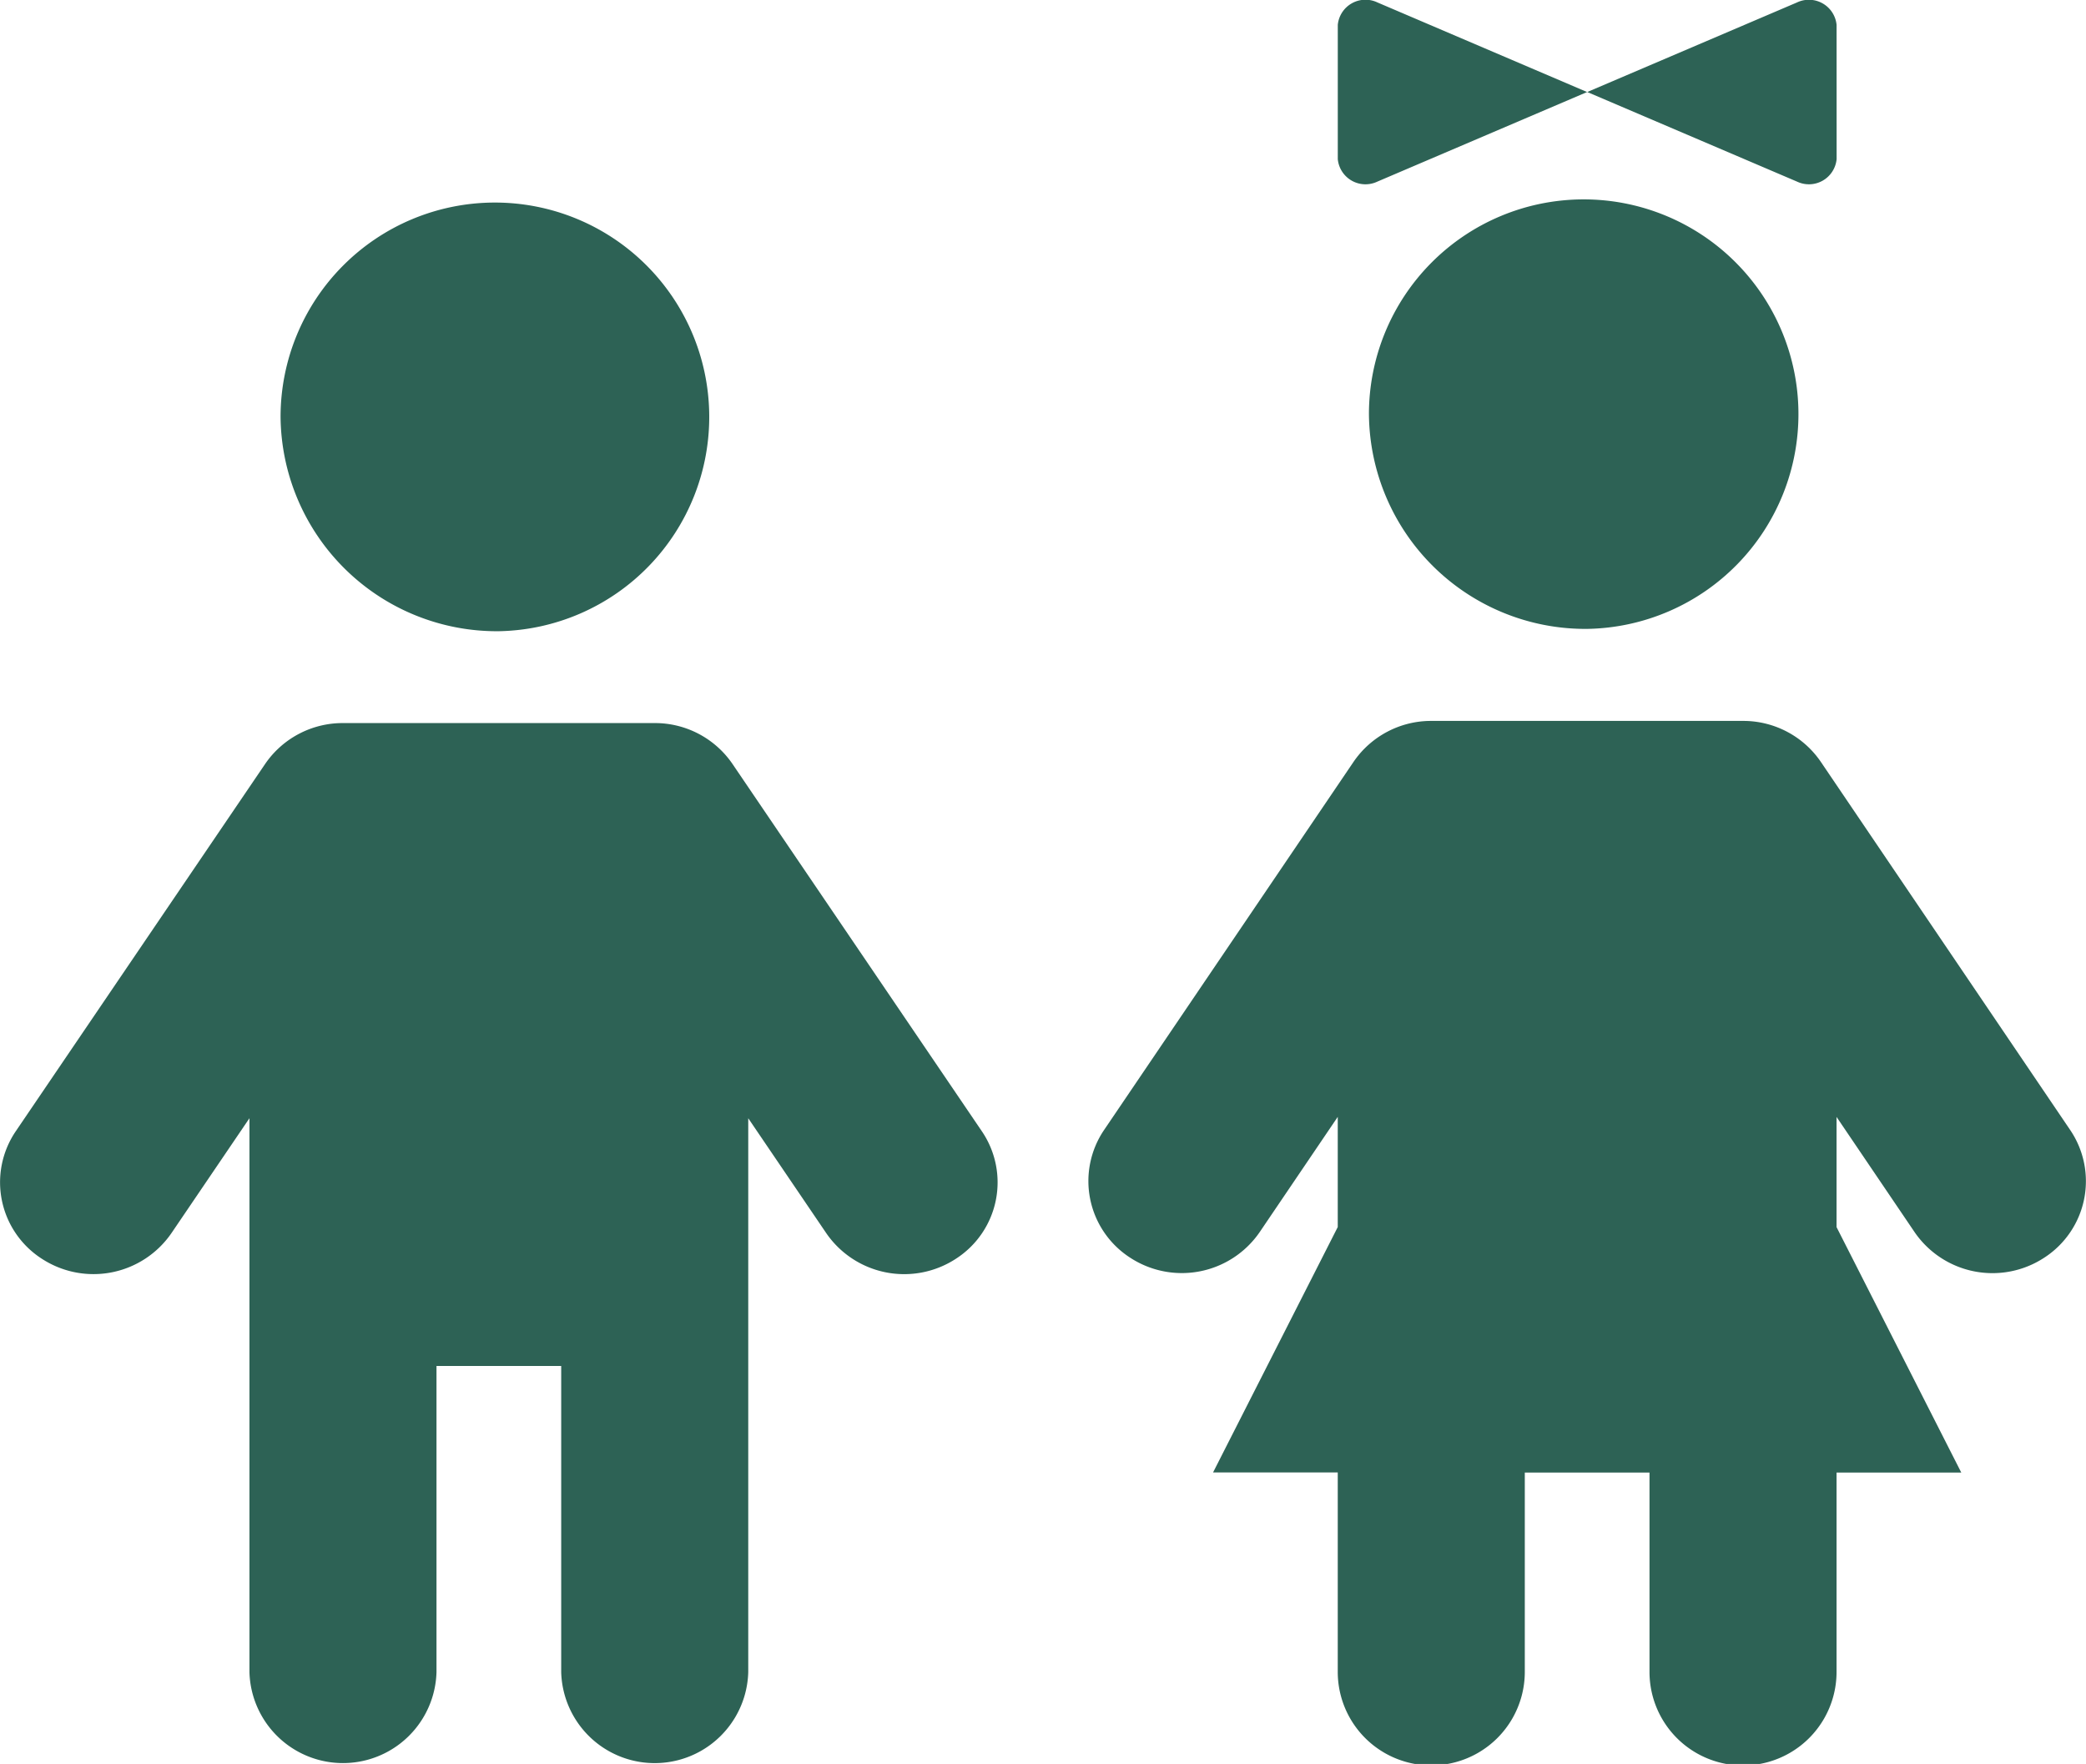 <svg xmlns="http://www.w3.org/2000/svg" width="60" height="50.735" viewBox="0 0 60 50.735">
  <g id="children" transform="translate(-7 -10)">
    <path id="Path_34" data-name="Path 34" d="M21.347,25.577a6.165,6.165,0,1,0-6.277-6.164A6.221,6.221,0,0,0,21.347,25.577Zm-4.483,2.642a2.7,2.7,0,0,0-2.238,1.176L7.452,39.961A2.613,2.613,0,0,0,8.2,43.624a2.721,2.721,0,0,0,3.73-.733l2.245-3.307v15.93a2.691,2.691,0,0,0,5.38,0V46.71h3.587v8.805a2.691,2.691,0,0,0,5.38,0V39.585l2.245,3.307a2.721,2.721,0,0,0,3.73.733,2.612,2.612,0,0,0,.746-3.663L28.069,29.395a2.7,2.7,0,0,0-2.238-1.176Z" transform="translate(0 2.578)" fill="#2d6255" fill-rule="evenodd"/>
    <path id="Path_35" data-name="Path 35" d="M46.521,10.716a.8.8,0,0,0-1.14-.645l-6.034,2.577L33.314,10.07a.8.8,0,0,0-1.14.645v3.863a.8.8,0,0,0,1.14.645l6.034-2.577,6.034,2.577a.8.8,0,0,0,1.14-.645ZM39.347,28.088a6.177,6.177,0,1,0-6.277-6.176A6.227,6.227,0,0,0,39.347,28.088Zm-4.483,2.647a2.7,2.7,0,0,0-2.238,1.179L25.452,42.5a2.621,2.621,0,0,0,.746,3.671,2.717,2.717,0,0,0,3.73-.734l2.245-3.314v3.169l-3.587,7.059h3.587v5.735a2.69,2.69,0,0,0,5.38,0V52.353h3.587v5.735a2.69,2.69,0,0,0,5.38,0V52.353h3.587l-3.587-7.059V42.125l2.245,3.314a2.717,2.717,0,0,0,3.73.734,2.621,2.621,0,0,0,.746-3.671L46.069,31.914a2.7,2.7,0,0,0-2.238-1.179Z" transform="translate(13.305 0)" fill="#2d6255" fill-rule="evenodd"/>
  </g>
</svg>
